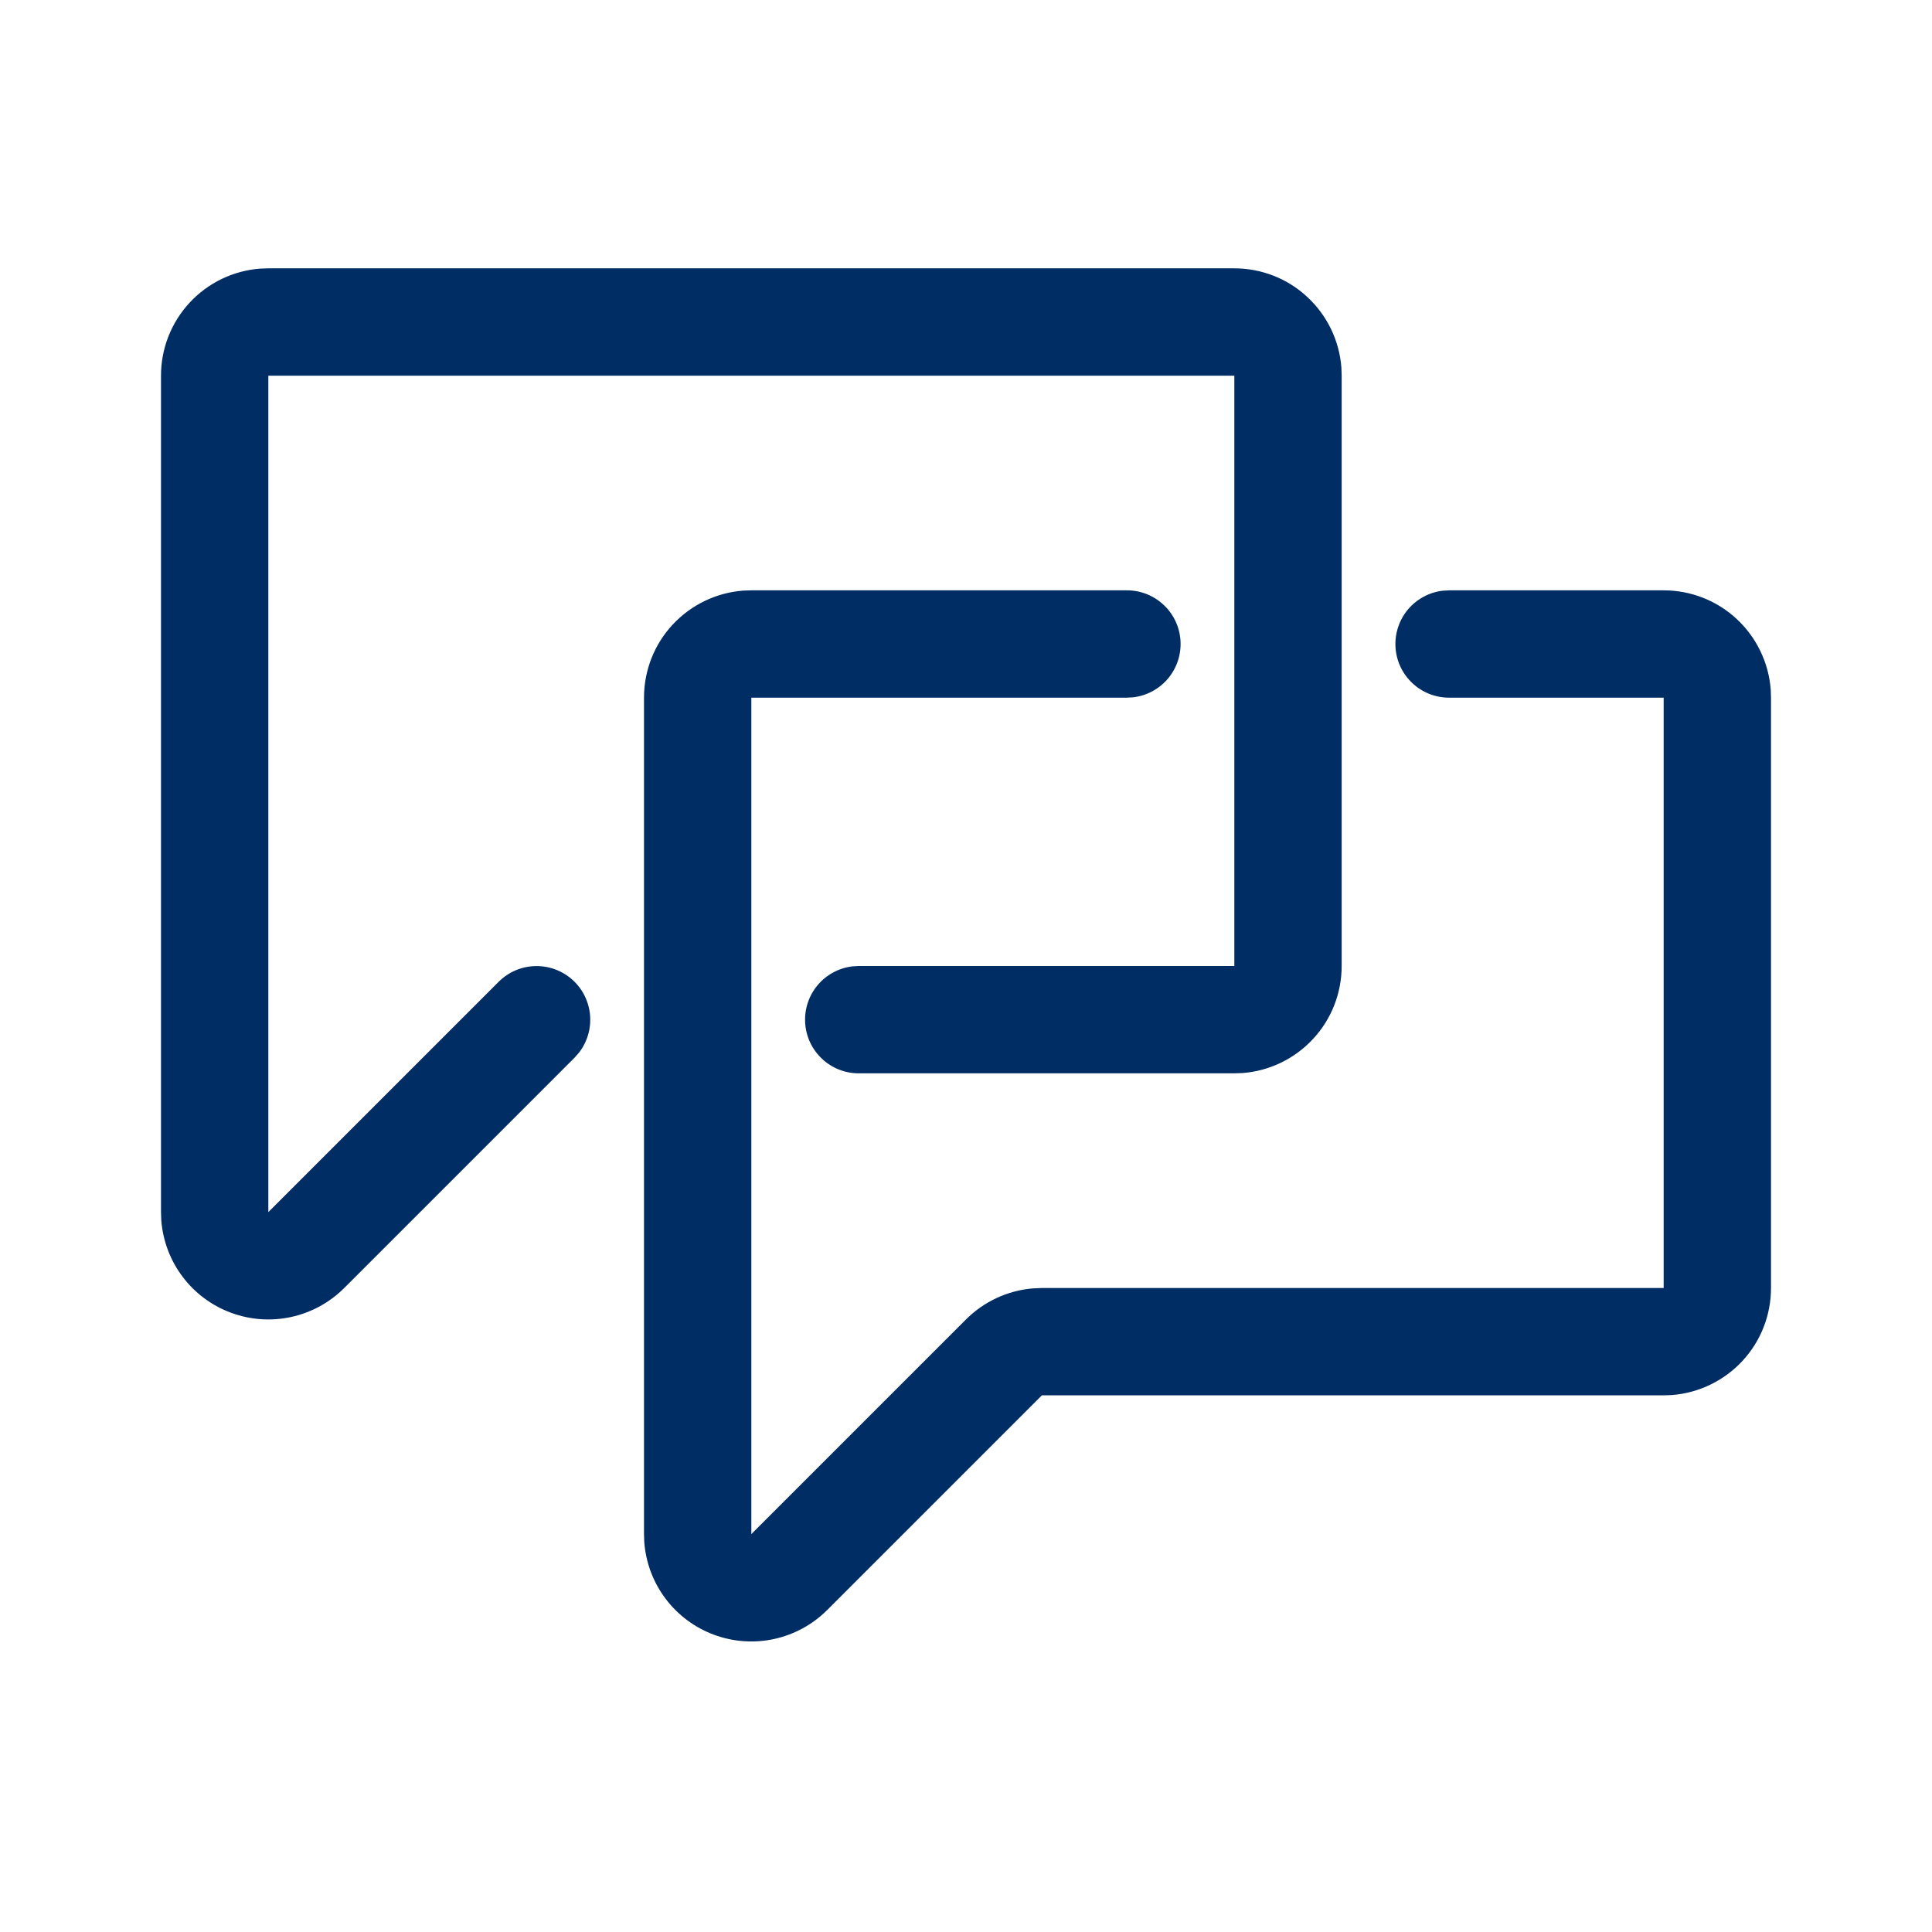 <svg width="36" height="36" viewBox="0 0 36 36" fill="none" xmlns="http://www.w3.org/2000/svg">
<path fill-rule="evenodd" clip-rule="evenodd" d="M21 11C21.255 11 21.5 11.098 21.685 11.273C21.871 11.448 21.982 11.687 21.997 11.941C22.012 12.196 21.929 12.446 21.766 12.642C21.602 12.837 21.37 12.963 21.117 12.993L21 13H14V28.586L18 24.586C18.332 24.254 18.77 24.049 19.238 24.008L19.414 24H31V13H27C26.745 13 26.5 12.902 26.315 12.727C26.129 12.552 26.018 12.313 26.003 12.059C25.988 11.804 26.071 11.554 26.234 11.358C26.398 11.163 26.63 11.037 26.883 11.007L27 11H31C31.505 11 31.991 11.19 32.361 11.534C32.73 11.877 32.957 12.347 32.995 12.85L33 13V24C33 24.505 32.81 24.991 32.467 25.36C32.123 25.73 31.653 25.957 31.15 25.995L31 26H19.414L15.414 30C15.143 30.271 14.8 30.458 14.426 30.54C14.052 30.622 13.663 30.594 13.304 30.461C12.945 30.328 12.631 30.095 12.401 29.788C12.171 29.483 12.034 29.117 12.005 28.735L12 28.585V13C12 12.495 12.19 12.009 12.534 11.639C12.877 11.27 13.347 11.043 13.85 11.005L14 11H21ZM23 5C23.505 5 23.991 5.19 24.36 5.534C24.73 5.877 24.957 6.347 24.995 6.85L25 7V18C25 18.505 24.81 18.991 24.466 19.36C24.123 19.73 23.653 19.957 23.15 19.995L23 20H16C15.745 20 15.5 19.902 15.315 19.727C15.129 19.552 15.018 19.313 15.003 19.059C14.988 18.804 15.071 18.554 15.234 18.358C15.398 18.163 15.63 18.037 15.883 18.007L16 18H23V7H5V22.586L9.293 18.293C9.473 18.114 9.714 18.009 9.968 18.002C10.222 17.994 10.47 18.083 10.66 18.251C10.851 18.419 10.97 18.654 10.994 18.907C11.018 19.159 10.945 19.412 10.79 19.613L10.707 19.707L6.414 24C6.143 24.271 5.801 24.458 5.426 24.54C5.052 24.622 4.663 24.594 4.304 24.461C3.945 24.328 3.631 24.095 3.401 23.788C3.171 23.483 3.034 23.117 3.005 22.735L3 22.585V7C3 6.495 3.19 6.009 3.534 5.639C3.877 5.269 4.347 5.043 4.85 5.005L5 5H23Z" fill="#002D63"/>
</svg>
